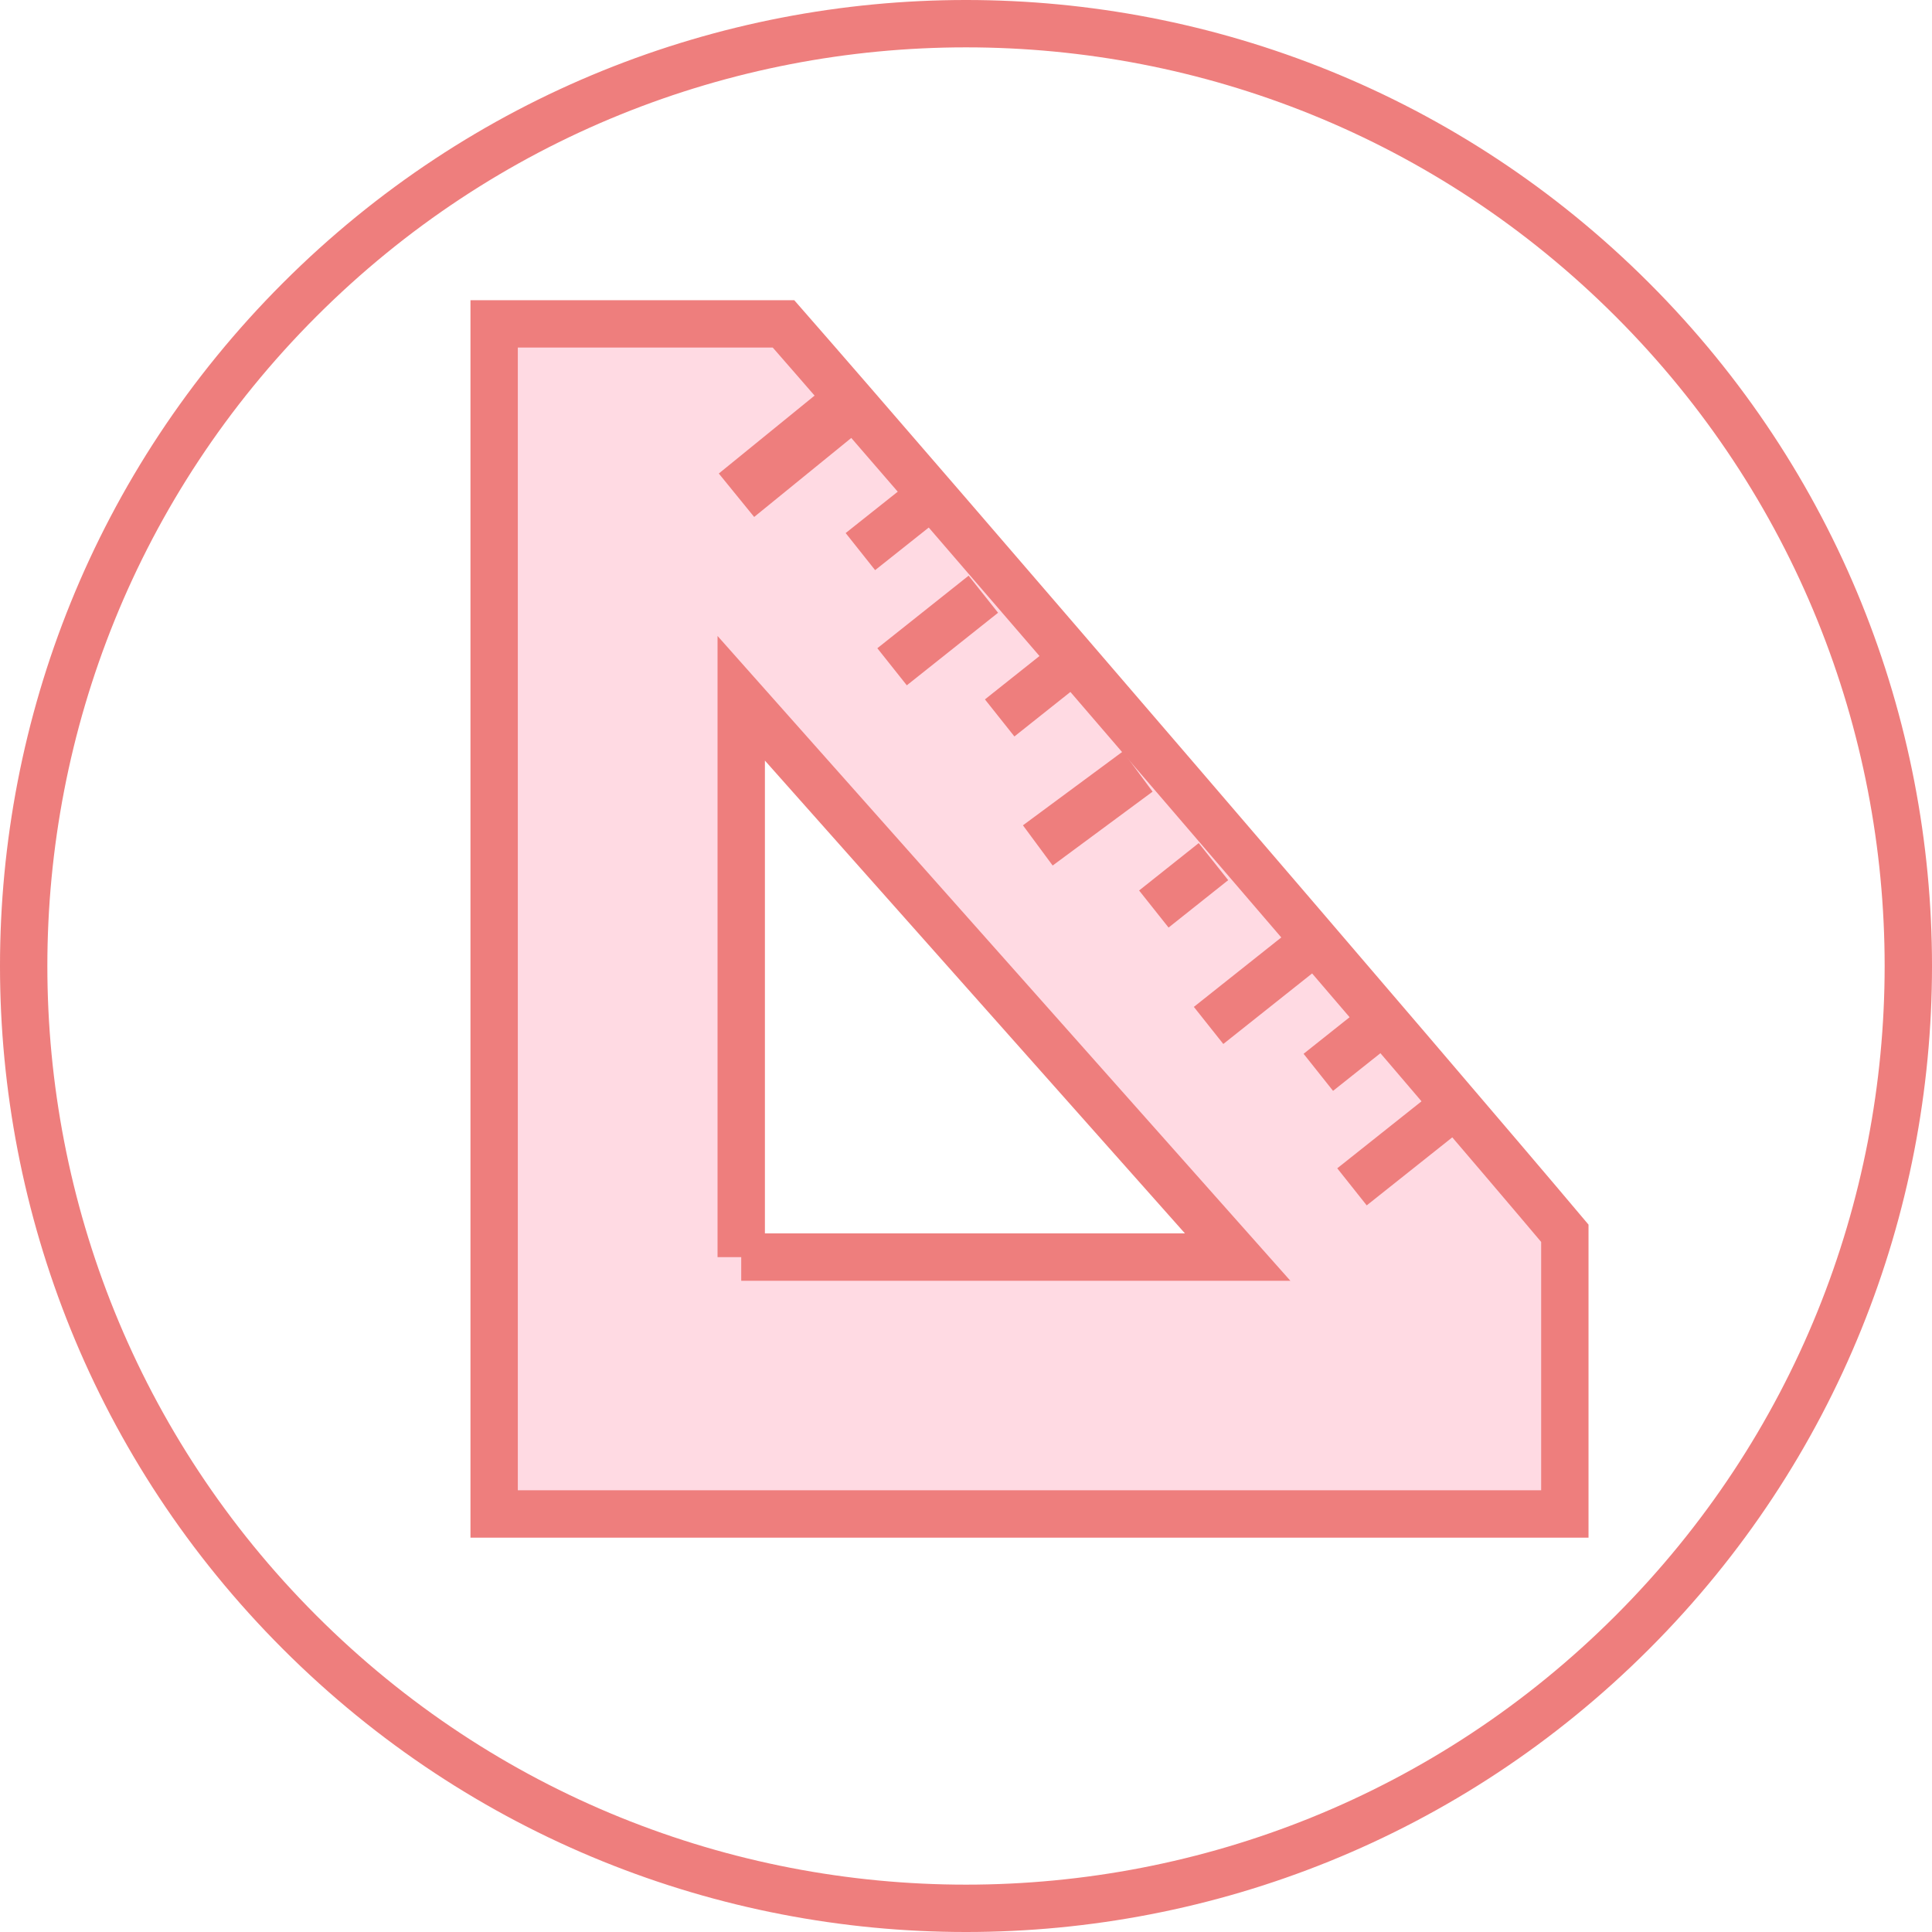 <?xml version="1.0" encoding="UTF-8"?><svg id="_Слой_1" xmlns="http://www.w3.org/2000/svg" viewBox="0 0 227.238 227.238"><defs><style>.cls-1{stroke-width:5.881px;}.cls-1,.cls-2,.cls-3{fill:none;stroke:#ee7e7d;stroke-miterlimit:5.57;}.cls-2{stroke-width:6.588px;}.cls-3{stroke-width:5.57px;}.cls-4{fill:#ffdae3;stroke-width:0px;}</style></defs><path class="cls-3" d="M35.247,35.247c43.284-43.283,113.46-43.283,156.744,0,43.283,43.284,43.283,113.46,0,156.744-43.284,43.283-113.46,43.283-156.744-.001-43.283-43.283-43.283-113.46,0-156.743Z"/><path class="cls-4" d="M92.156,38.095h-34.035v139.975h125.932v-33.016c-14.417-17.135-75.681-88.443-91.897-106.959M87.182,147.861v-65.731l58.39,65.726h-58.39v.005Z"/><path class="cls-3" d="M92.156,38.095h-34.035v139.975h125.932v-33.016c-14.417-17.135-75.681-88.443-91.897-106.959ZM87.182,147.861v-65.731l58.39,65.726h-58.39v.005Z"/><line class="cls-2" x1="99.175" y1="48.038" x2="86.624" y2="58.249"/><line class="cls-3" x1="108.21" y1="59.307" x2="101.197" y2="64.878"/><line class="cls-3" x1="115.658" y1="69.891" x2="104.924" y2="78.425"/><line class="cls-3" x1="124.593" y1="78.865" x2="117.579" y2="84.441"/><line class="cls-1" x1="133.818" y1="90.747" x2="122.064" y2="99.437"/><line class="cls-3" x1="142.725" y1="101.342" x2="135.712" y2="106.918"/><line class="cls-3" x1="152.886" y1="112.082" x2="142.151" y2="120.61"/><line class="cls-3" x1="162.065" y1="120.554" x2="155.058" y2="126.125"/><line class="cls-3" x1="169.753" y1="131.06" x2="159.018" y2="139.594"/></svg>